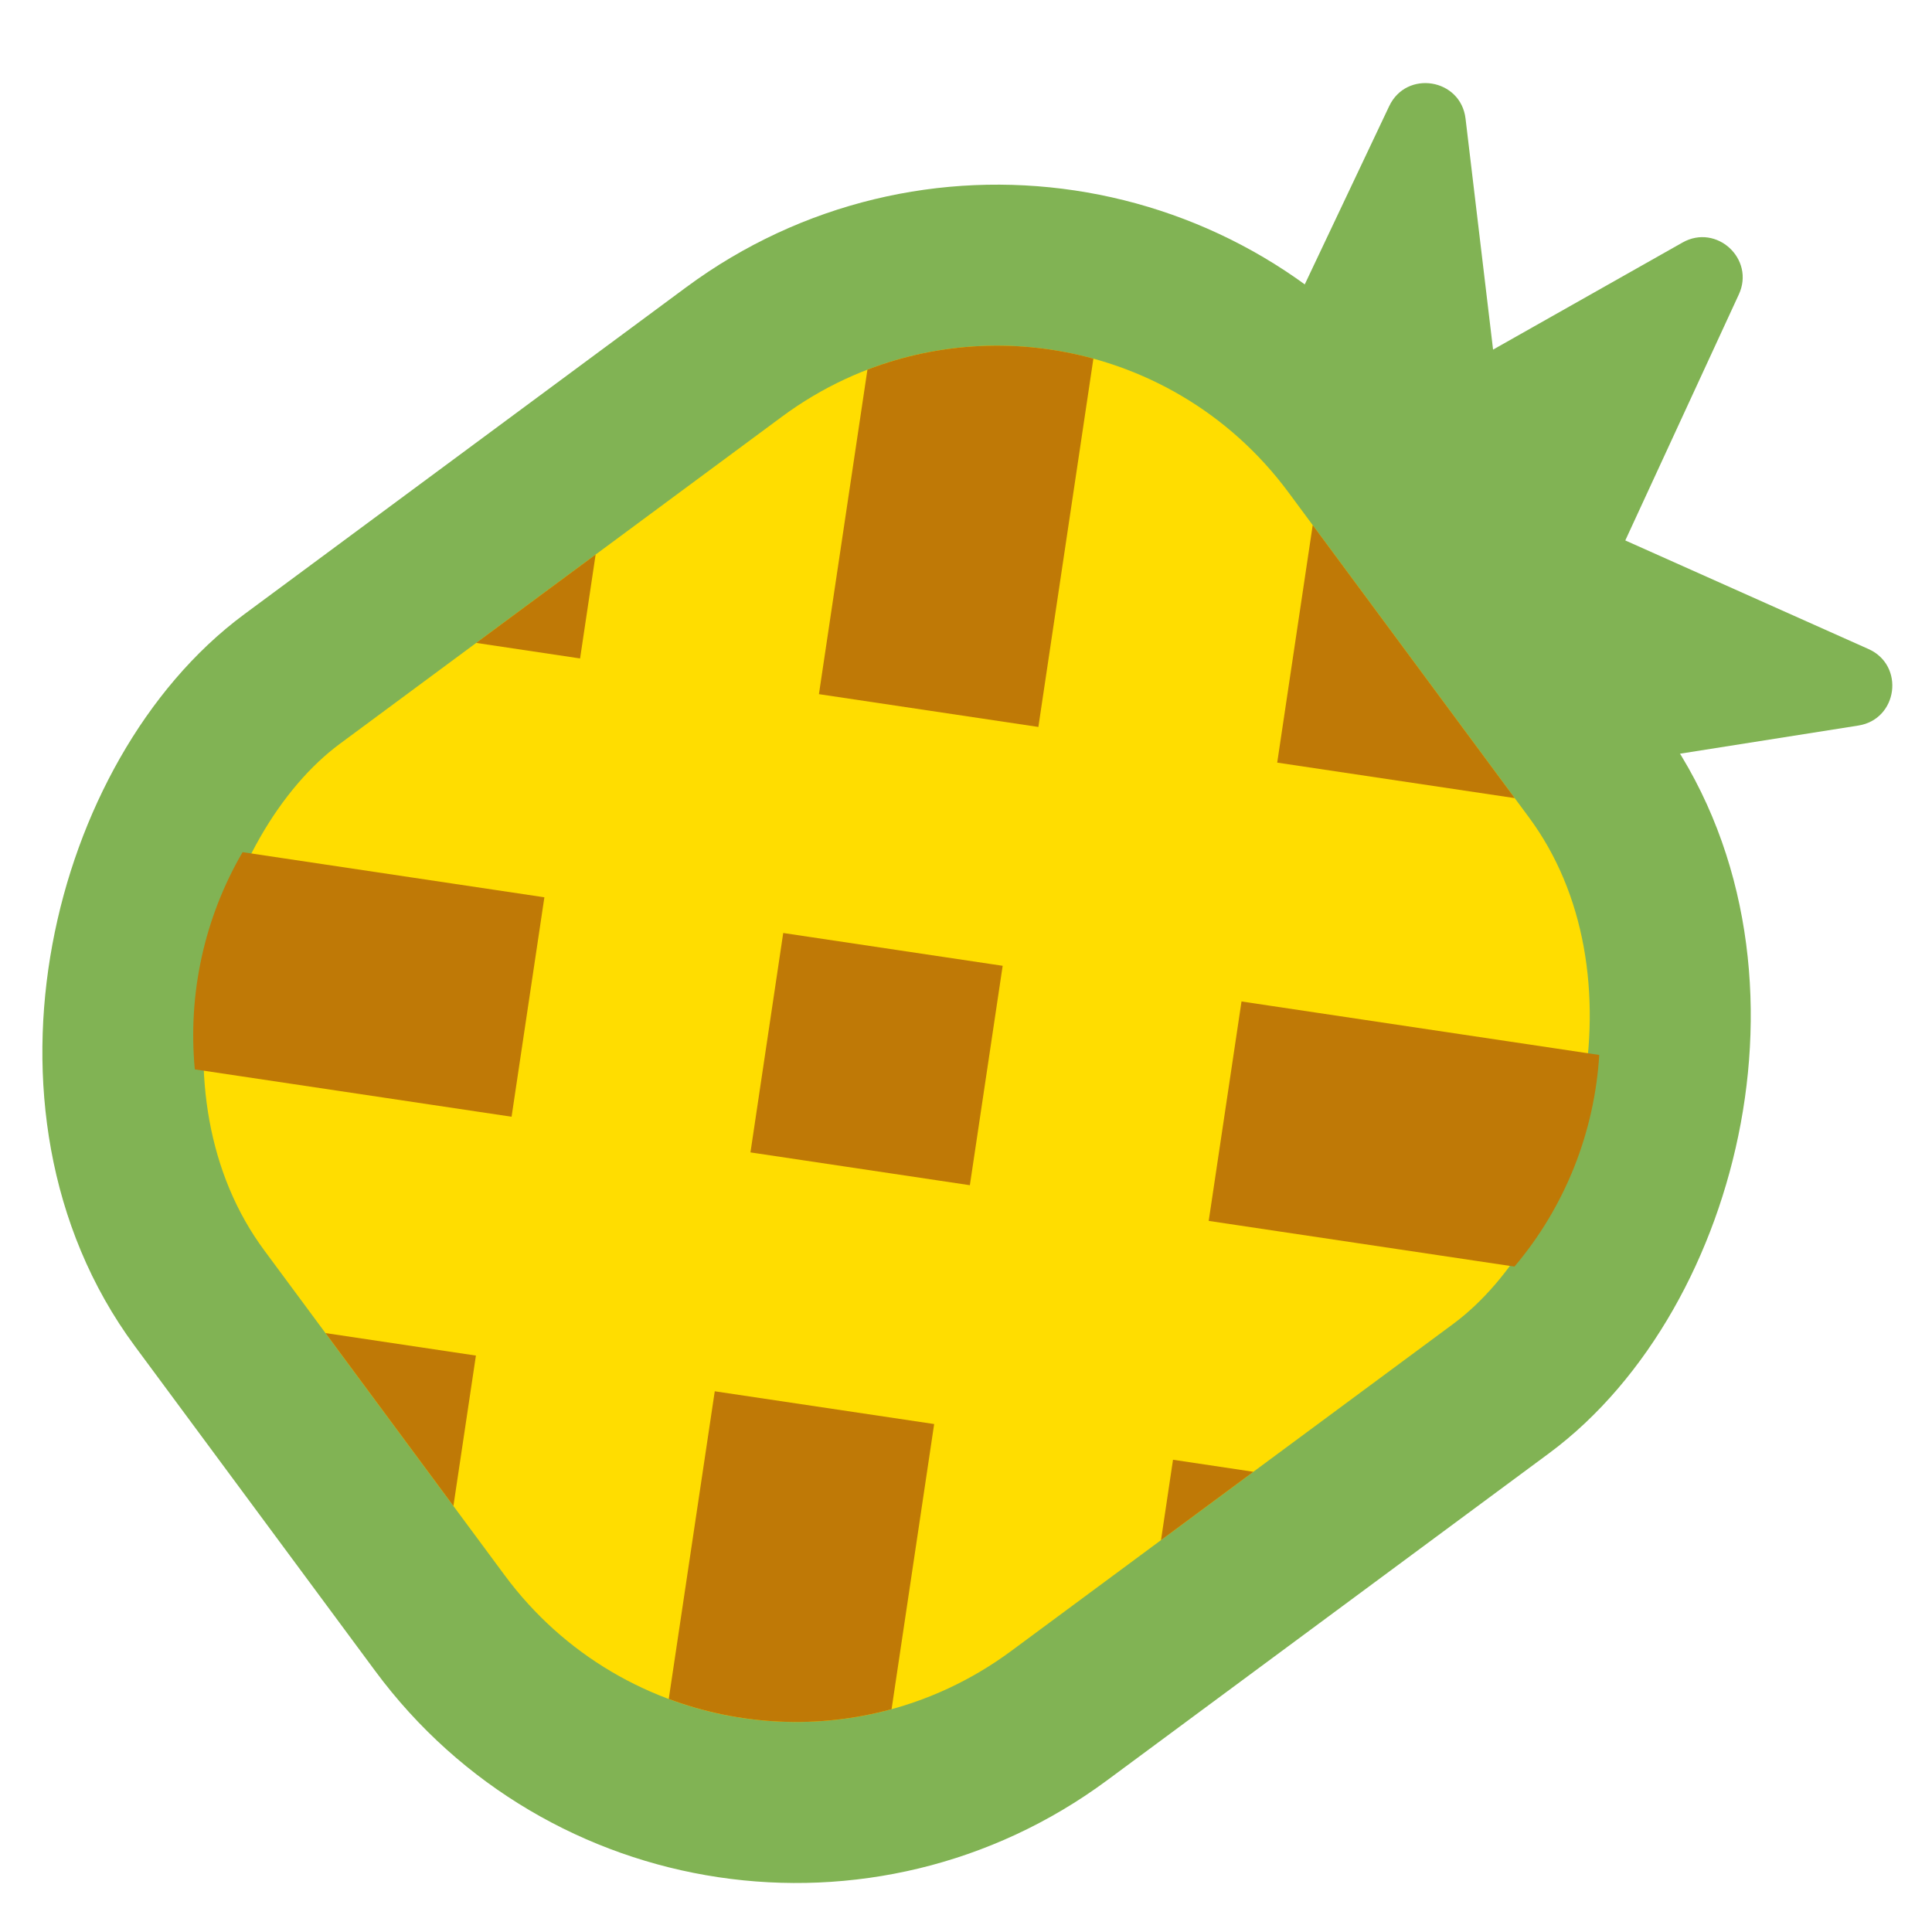 <svg width="48" height="48" viewBox="0 0 48 48" fill="none" xmlns="http://www.w3.org/2000/svg">
<rect x="0" y="0" width="48" height="48" fill="#333333" stroke="none"/>
<g clip-path="url(#clip0_22_2)">
<rect width="48" height="48" fill="white"/>
<rect x="27.078" y="2.203" width="32.039" height="35.657" rx="11" transform="rotate(53.5 27.078 2.203)" fill="#FFDD00" stroke="#81B354" stroke-width="4"/>
<path fill-rule="evenodd" clip-rule="evenodd" d="M6.027 21.172C5.073 22.807 4.664 24.701 4.84 26.568L12.71 27.745L13.525 22.293L6.027 21.172ZM14.412 16.359L11.831 15.973L14.798 13.778L14.412 16.359ZM19.459 23.18L18.645 28.631L24.096 29.446L24.911 23.995L19.459 23.18ZM25.798 18.061L20.346 17.246L21.551 9.184C23.367 8.486 25.339 8.409 27.165 8.91L25.798 18.061ZM30.845 24.881L30.03 30.333L37.626 31.468C38.898 29.966 39.616 28.111 39.733 26.21L30.845 24.881ZM37.633 19.829L31.732 18.947L32.614 13.046L37.633 19.829ZM8.087 33.12L11.824 33.679L11.265 37.415L8.087 33.12ZM23.209 35.38L17.758 34.566L16.615 42.21C18.374 42.867 20.315 42.966 22.151 42.464L23.209 35.38ZM28.845 38.264L29.143 36.267L31.14 36.566L28.845 38.264Z" fill="#BF7906"/>
<path d="M31.5 9L34.514 2.637C34.944 1.73 36.292 1.95 36.411 2.947L37.095 8.686L41.801 6.026C42.646 5.548 43.608 6.434 43.201 7.315L40.38 13.427L46.422 16.125C47.33 16.531 47.153 17.871 46.17 18.026L40 19L38.661 17.15L38.5 17.5L33 11L33.86 10.514L31.5 9Z" fill="#81B354"/>
</g>
<defs>
<clipPath id="clip0_22_2">
<rect width="48" height="48" fill="white"/>
</clipPath>
</defs>
</svg>

